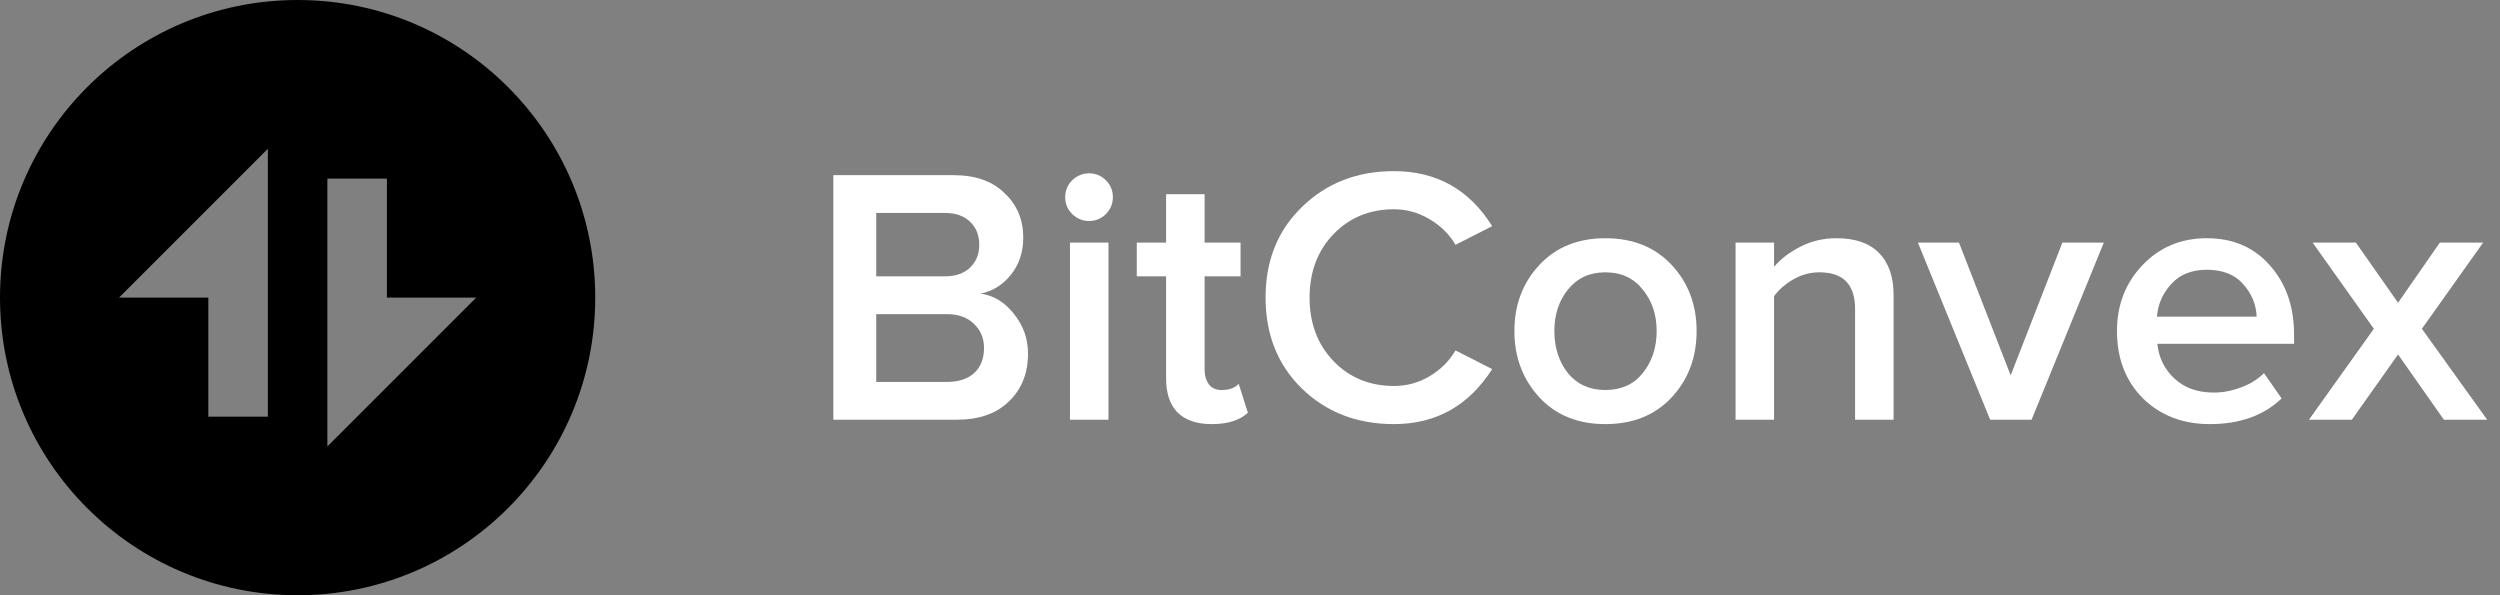 <svg
  width="168"
  height="40"
  viewBox="0 0 168 40"
  fill="none"
  xmlns="http://www.w3.org/2000/svg"
>
  <rect x="0" y="0" width="168" height="40" fill="#808080" stroke="none"/>
  <path
    d="M0 20C0 8.954 8.954 0 20 0C31.046 0 40 8.954 40 20C40 31.046 31.046 40 20 40C8.954 40 0 31.046 0 20ZM26 20V12H22V30L32 20H26ZM18 10L8 20H14V28H18V10Z"
    fill="url(#paint0_radial_88_3433)"
  />
  <path
    d="M64.303 28.204H56V11.771H64.081C65.543 11.771 66.684 12.173 67.506 12.978C68.344 13.767 68.762 14.76 68.762 15.959C68.762 16.945 68.483 17.783 67.925 18.473C67.383 19.146 66.709 19.565 65.904 19.729C66.791 19.86 67.539 20.32 68.146 21.109C68.77 21.881 69.083 22.768 69.083 23.77C69.083 25.084 68.656 26.151 67.801 26.973C66.964 27.794 65.798 28.204 64.303 28.204ZM63.49 18.571C64.213 18.571 64.779 18.374 65.19 17.98C65.6 17.585 65.806 17.076 65.806 16.452C65.806 15.812 65.6 15.294 65.19 14.9C64.779 14.506 64.213 14.309 63.49 14.309H58.883V18.571H63.49ZM63.613 25.667C64.401 25.667 65.017 25.47 65.461 25.075C65.904 24.665 66.126 24.098 66.126 23.375C66.126 22.735 65.904 22.201 65.461 21.774C65.017 21.33 64.401 21.109 63.613 21.109H58.883V25.667H63.613Z"
    fill="white"
  />
  <path
    d="M73.183 14.851C72.756 14.851 72.378 14.695 72.05 14.383C71.738 14.07 71.582 13.693 71.582 13.249C71.582 12.806 71.738 12.428 72.05 12.116C72.378 11.804 72.756 11.648 73.183 11.648C73.627 11.648 74.004 11.804 74.317 12.116C74.629 12.428 74.785 12.806 74.785 13.249C74.785 13.693 74.629 14.07 74.317 14.383C74.004 14.695 73.627 14.851 73.183 14.851ZM74.489 28.204H71.902V16.304H74.489V28.204Z"
    fill="white"
  />
  <path
    d="M81.417 28.5C80.415 28.5 79.652 28.237 79.126 27.712C78.617 27.186 78.362 26.43 78.362 25.445V18.571H76.391V16.304H78.362V13.052H80.949V16.304H83.364V18.571H80.949V24.804C80.949 25.231 81.048 25.576 81.245 25.839C81.442 26.085 81.721 26.209 82.083 26.209C82.608 26.209 82.994 26.069 83.241 25.79L83.857 27.736C83.314 28.245 82.501 28.5 81.417 28.5Z"
    fill="white"
  />
  <path
    d="M93.671 28.5C91.207 28.5 89.154 27.712 87.511 26.135C85.869 24.541 85.047 22.497 85.047 20C85.047 17.503 85.869 15.467 87.511 13.89C89.154 12.297 91.207 11.5 93.671 11.5C96.529 11.5 98.73 12.732 100.274 15.196L97.81 16.452C97.399 15.746 96.816 15.171 96.061 14.727C95.321 14.284 94.525 14.062 93.671 14.062C92.044 14.062 90.689 14.621 89.605 15.738C88.538 16.855 88.004 18.275 88.004 20C88.004 21.725 88.538 23.145 89.605 24.262C90.689 25.379 92.044 25.938 93.671 25.938C94.541 25.938 95.346 25.716 96.085 25.273C96.824 24.829 97.399 24.254 97.81 23.548L100.274 24.804C98.697 27.268 96.496 28.5 93.671 28.5Z"
    fill="white"
  />
  <path
    d="M107.878 28.5C106.038 28.5 104.56 27.901 103.443 26.701C102.326 25.486 101.768 24 101.768 22.242C101.768 20.485 102.326 19.006 103.443 17.807C104.56 16.608 106.038 16.009 107.878 16.009C109.734 16.009 111.22 16.608 112.337 17.807C113.454 19.006 114.012 20.485 114.012 22.242C114.012 24.016 113.454 25.502 112.337 26.701C111.22 27.901 109.734 28.5 107.878 28.5ZM107.878 26.209C108.945 26.209 109.783 25.831 110.391 25.075C111.015 24.303 111.327 23.359 111.327 22.242C111.327 21.142 111.015 20.213 110.391 19.458C109.783 18.686 108.945 18.3 107.878 18.3C106.827 18.3 105.989 18.686 105.365 19.458C104.757 20.213 104.453 21.142 104.453 22.242C104.453 23.359 104.757 24.303 105.365 25.075C105.989 25.831 106.827 26.209 107.878 26.209Z"
    fill="white"
  />
  <path
    d="M127.249 28.204H124.662V20.764C124.662 19.121 123.865 18.3 122.272 18.3C121.648 18.3 121.065 18.456 120.523 18.768C119.981 19.08 119.546 19.458 119.217 19.901V28.204H116.63V16.304H119.217V17.93C119.66 17.405 120.252 16.953 120.991 16.575C121.73 16.198 122.535 16.009 123.405 16.009C124.67 16.009 125.623 16.337 126.263 16.994C126.92 17.651 127.249 18.596 127.249 19.828V28.204Z"
    fill="white"
  />
  <path
    d="M136.522 28.204H133.738L128.884 16.304H131.644L135.118 25.223L138.592 16.304H141.376L136.522 28.204Z"
    fill="white"
  />
  <path
    d="M148.494 28.5C146.688 28.5 145.193 27.925 144.01 26.775C142.844 25.609 142.261 24.098 142.261 22.242C142.261 20.501 142.828 19.031 143.961 17.832C145.111 16.616 146.556 16.009 148.297 16.009C150.055 16.009 151.467 16.616 152.535 17.832C153.619 19.047 154.161 20.599 154.161 22.488V23.104H144.971C145.07 24.041 145.456 24.821 146.129 25.445C146.802 26.069 147.681 26.381 148.765 26.381C149.373 26.381 149.981 26.266 150.588 26.036C151.213 25.806 151.73 25.486 152.141 25.075L153.323 26.775C152.124 27.925 150.515 28.5 148.494 28.5ZM151.648 21.281C151.615 20.46 151.311 19.729 150.736 19.088C150.178 18.448 149.365 18.128 148.297 18.128C147.279 18.128 146.482 18.448 145.907 19.088C145.332 19.713 145.012 20.444 144.946 21.281H151.648Z"
    fill="white"
  />
  <path
    d="M167.136 28.204H164.229L161.149 23.819L158.045 28.204H155.162L159.523 22.094L155.409 16.304H158.316L161.149 20.345L163.958 16.304H166.865L162.751 22.094L167.136 28.204Z"
    fill="white"
  />
  <defs>
    <radialGradient
      id="paint0_radial_88_3433"
      cx="0"
      cy="0"
      r="1"
      gradientUnits="userSpaceOnUse"
      gradientTransform="translate(20 20) rotate(90) scale(20)"
    >
      <stop stopColor="#7673F5"/>
      <stop offset="1" stopColor="#625FF4"/>
    </radialGradient>
  </defs>
</svg>
